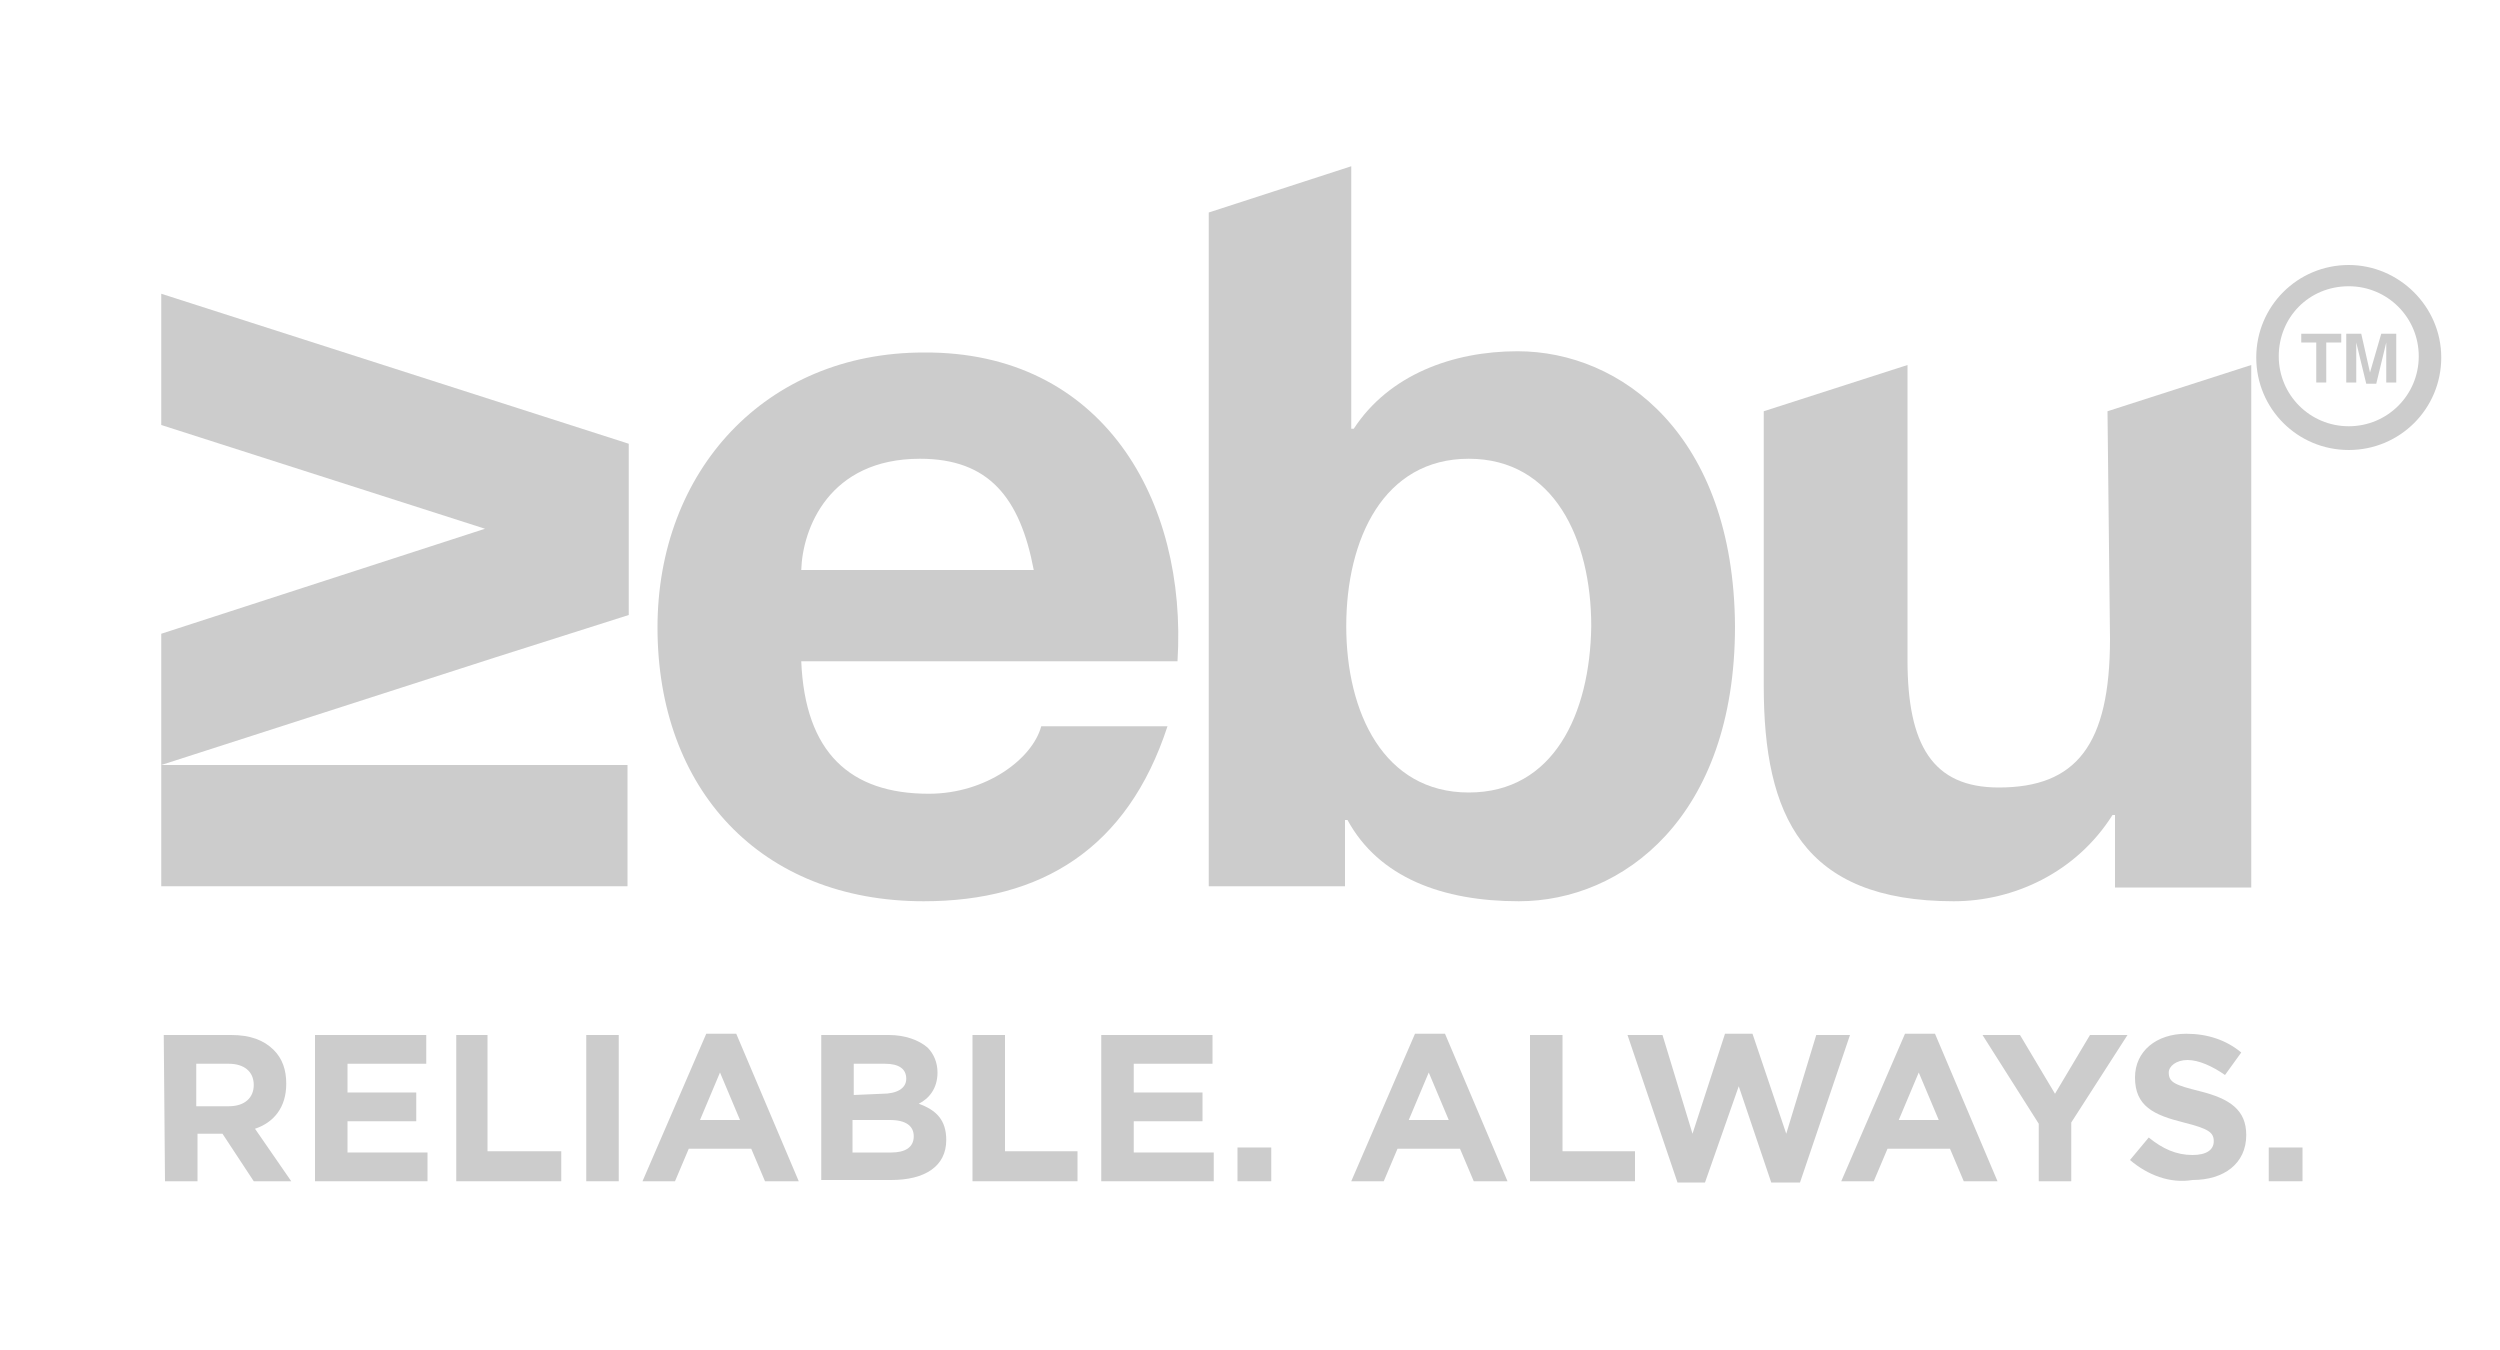 <?xml version="1.0" encoding="utf-8"?>
<!-- Generator: Adobe Illustrator 24.3.0, SVG Export Plug-In . SVG Version: 6.00 Build 0)  -->
<svg version="1.1" id="Layer_1" xmlns="http://www.w3.org/2000/svg" xmlns:xlink="http://www.w3.org/1999/xlink" x="0px" y="0px"
	 viewBox="0 0 200 108" style="enable-background:new 0 0 200 108;" xml:space="preserve">
<style type="text/css">
	<!-- .st0{fill:#1F3465;}
	.st1{fill:#1E3565;}
	.st2{enable-background:new    ;}
	.st3{fill:#1E3465;}
	.st4{display:none;enable-background:new    ;}
	.st5{display:inline;fill:#1E3465;} -->

	.st0{fill:rgb(204, 204, 204);}
	.st1{fill:rgb(204, 204, 204);}
	.st2{enable-background:new    ;}
	.st3{fill:rgb(204, 204, 204);}
	.st4{display:none;enable-background:new    ;}
	.st5{display:inline;fill:rgb(204, 204, 204);}
</style>
<g>
	<path class="st0" d="M64.1,52.9c0.3,7.3,3.9,10.6,10.2,10.6c4.6,0,8.3-2.8,9-5.4h10.1c-3.2,9.8-10.1,14-19.5,14
		c-13.1,0-21.3-9-21.3-21.9c0-12.5,8.6-22,21.3-22C88.2,28.1,95,40,94.2,52.9H64.1L64.1,52.9z M82.7,45.6c-1.1-5.8-3.6-8.9-9.1-8.9
		c-7.3,0-9.4,5.6-9.5,8.9H82.7z"/>
	<polygon class="st0" points="50.3,35.5 12.9,23.5 12.9,34 38.8,42.3 12.9,50.7 12.9,51.6 12.9,61.1 12.9,61.2 39.6,52.6 50.3,49.2 
		50.3,49.2 50.3,35.6 	"/>
	<rect x="12.9" y="61.2" class="st0" width="37.3" height="9.7"/>
	<path class="st0" d="M121.4,28.1c-5.2,0-10.3,1.9-13.1,6.2h-0.2v-21l0,0l0,0L96.7,17v53.9h10.9v-5.3h0.2c2.5,4.6,7.6,6.5,13.7,6.5
		c8.3,0,17.3-6.7,17.3-22C138.7,34.8,129.7,28.1,121.4,28.1 M117.5,63.4c-6.8,0-9.8-6.4-9.8-13.3c0-7,3-13.4,9.8-13.4
		s9.8,6.4,9.8,13.4C127.2,57.1,124.3,63.4,117.5,63.4"/>
	<path class="st0" d="M168.8,51.1c0,8.5-2.7,11.9-8.9,11.9c-5.3,0-7.3-3.4-7.3-10.2V29.2l0,0l0,0l-11.5,3.7v22
		c0,10.3,3.1,17.2,15.2,17.2c4.8,0,9.8-2.3,12.7-6.9h0.2V71h10.9V29.2l-11.5,3.7L168.8,51.1L168.8,51.1z"/>
	<path class="st1" d="M13.1,82.8h5.4c1.5,0,2.6,0.4,3.4,1.2c0.7,0.7,1,1.6,1,2.7l0,0c0,1.9-1,3.1-2.5,3.6l2.9,4.2h-3l-2.5-3.8l0,0
		h-2v3.8h-2.6L13.1,82.8L13.1,82.8z M18.3,88.5c1.3,0,2-0.7,2-1.7l0,0c0-1.1-0.8-1.7-2-1.7h-2.6v3.4C15.7,88.5,18.3,88.5,18.3,88.5z
		"/>
	<polygon class="st1" points="25.2,82.8 34.1,82.8 34.1,85.1 27.8,85.1 27.8,87.4 33.3,87.4 33.3,89.7 27.8,89.7 27.8,92.2 
		34.2,92.2 34.2,94.5 25.2,94.5 	"/>
	<polygon class="st1" points="36.5,82.8 39,82.8 39,92.1 44.9,92.1 44.9,94.5 36.5,94.5 	"/>
	<rect x="46.9" y="82.8" class="st1" width="2.6" height="11.7"/>
	<path class="st1" d="M56.5,82.7h2.4l5,11.8h-2.7l-1.1-2.6h-5L54,94.5h-2.6L56.5,82.7z M59.2,89.6l-1.6-3.8L56,89.6H59.2z"/>
	<path class="st1" d="M65.7,82.8h5.4c1.3,0,2.4,0.4,3.1,1c0.5,0.5,0.8,1.2,0.8,2l0,0c0,1.3-0.7,2.1-1.5,2.5c1.4,0.5,2.2,1.3,2.2,2.9
		l0,0c0,2.1-1.7,3.2-4.4,3.2h-5.6V82.8L65.7,82.8z M70.6,87.5c1.1,0,1.9-0.4,1.9-1.2l0,0c0-0.8-0.6-1.2-1.7-1.2h-2.5v2.5L70.6,87.5
		L70.6,87.5z M71.3,92.2c1.1,0,1.8-0.4,1.8-1.3l0,0c0-0.8-0.6-1.3-1.9-1.3h-3v2.6L71.3,92.2L71.3,92.2z"/>
	<polygon class="st1" points="77.8,82.8 80.4,82.8 80.4,92.1 86.2,92.1 86.2,94.5 77.8,94.5 	"/>
	<polygon class="st1" points="88.1,82.8 97,82.8 97,85.1 90.7,85.1 90.7,87.4 96.2,87.4 96.2,89.7 90.7,89.7 90.7,92.2 97.1,92.2 
		97.1,94.5 88.1,94.5 	"/>
	<rect x="99" y="91.8" class="st0" width="2.7" height="2.7"/>
	<path class="st1" d="M113.2,82.7h2.4l5,11.8h-2.7l-1.1-2.6h-5l-1.1,2.6h-2.6L113.2,82.7z M115.9,89.6l-1.6-3.8l-1.6,3.8H115.9z"/>
	<polygon class="st1" points="122.4,82.8 125,82.8 125,92.1 130.8,92.1 130.8,94.5 122.4,94.5 	"/>
	<polygon class="st1" points="130.2,82.8 133,82.8 135.4,90.7 138,82.7 140.2,82.7 142.9,90.7 145.3,82.8 148,82.8 144,94.6 
		141.7,94.6 139.1,86.9 136.4,94.6 134.2,94.6 	"/>
	<path class="st1" d="M152.4,82.7h2.4l5,11.8h-2.7l-1.1-2.6h-5l-1.1,2.6h-2.6L152.4,82.7z M155.1,89.6l-1.6-3.8l-1.6,3.8H155.1z"/>
	<polygon class="st1" points="163.1,89.9 158.6,82.8 161.6,82.8 164.4,87.5 167.2,82.8 170.2,82.8 165.7,89.8 165.7,94.5 
		163.1,94.5 	"/>
	<path class="st1" d="M170.4,92.8l1.5-1.8c1.1,0.9,2.2,1.4,3.5,1.4c1.1,0,1.7-0.4,1.7-1.1l0,0c0-0.7-0.4-1-2.4-1.5
		c-2.4-0.6-3.9-1.3-3.9-3.6l0,0c0-2.1,1.7-3.5,4.1-3.5c1.7,0,3.2,0.5,4.4,1.5L178,86c-1-0.7-2.1-1.2-3-1.2s-1.5,0.5-1.5,1l0,0
		c0,0.8,0.5,1,2.5,1.5c2.4,0.6,3.7,1.5,3.7,3.5l0,0c0,2.3-1.8,3.6-4.3,3.6C173.6,94.7,171.8,94,170.4,92.8"/>
	<rect x="181.5" y="91.8" class="st0" width="2.7" height="2.7"/>
</g>
<g>
	<g class="st2">
		<path class="st3" d="M187.9,22.9c3.1,0,5.6,2.5,5.6,5.6s-2.5,5.6-5.6,5.6s-5.6-2.5-5.6-5.6S184.7,22.9,187.9,22.9 M187.9,21.2
			c-4.1,0-7.4,3.3-7.4,7.4s3.3,7.4,7.4,7.4c4.1,0,7.4-3.3,7.4-7.4S191.9,21.2,187.9,21.2L187.9,21.2z"/>
	</g>
	<g class="st4">
		<path class="st5" d="M184.1,27.5v-0.8h3.1v0.8h-1.1v3.1h-0.9v-3.1H184.1z"/>
		<path class="st5" d="M187.7,26.7h1.1l0.9,2.4l0,0l0.9-2.4h1.1v3.9h-0.9v-2.4l0,0l-0.9,2.4h-0.6l-0.9-2.4l0,0v2.4h-0.7V26.7z"/>
	</g>
</g>
<g>
	<path class="st0" d="M187.3,26.7v0.7h-1.2v3.2h-0.8v-3.2h-1.2v-0.7H187.3z"/>
	<path class="st0" d="M190.5,26.7h1.2v3.9h-0.8v-2.6c0-0.1,0-0.2,0-0.3c0-0.1,0-0.2,0-0.3l-0.8,3.3h-0.8l-0.8-3.3c0,0.1,0,0.2,0,0.3
		c0,0.1,0,0.2,0,0.3v2.6h-0.8v-3.9h1.2l0.7,3.1L190.5,26.7z"/>
</g>
</svg>
